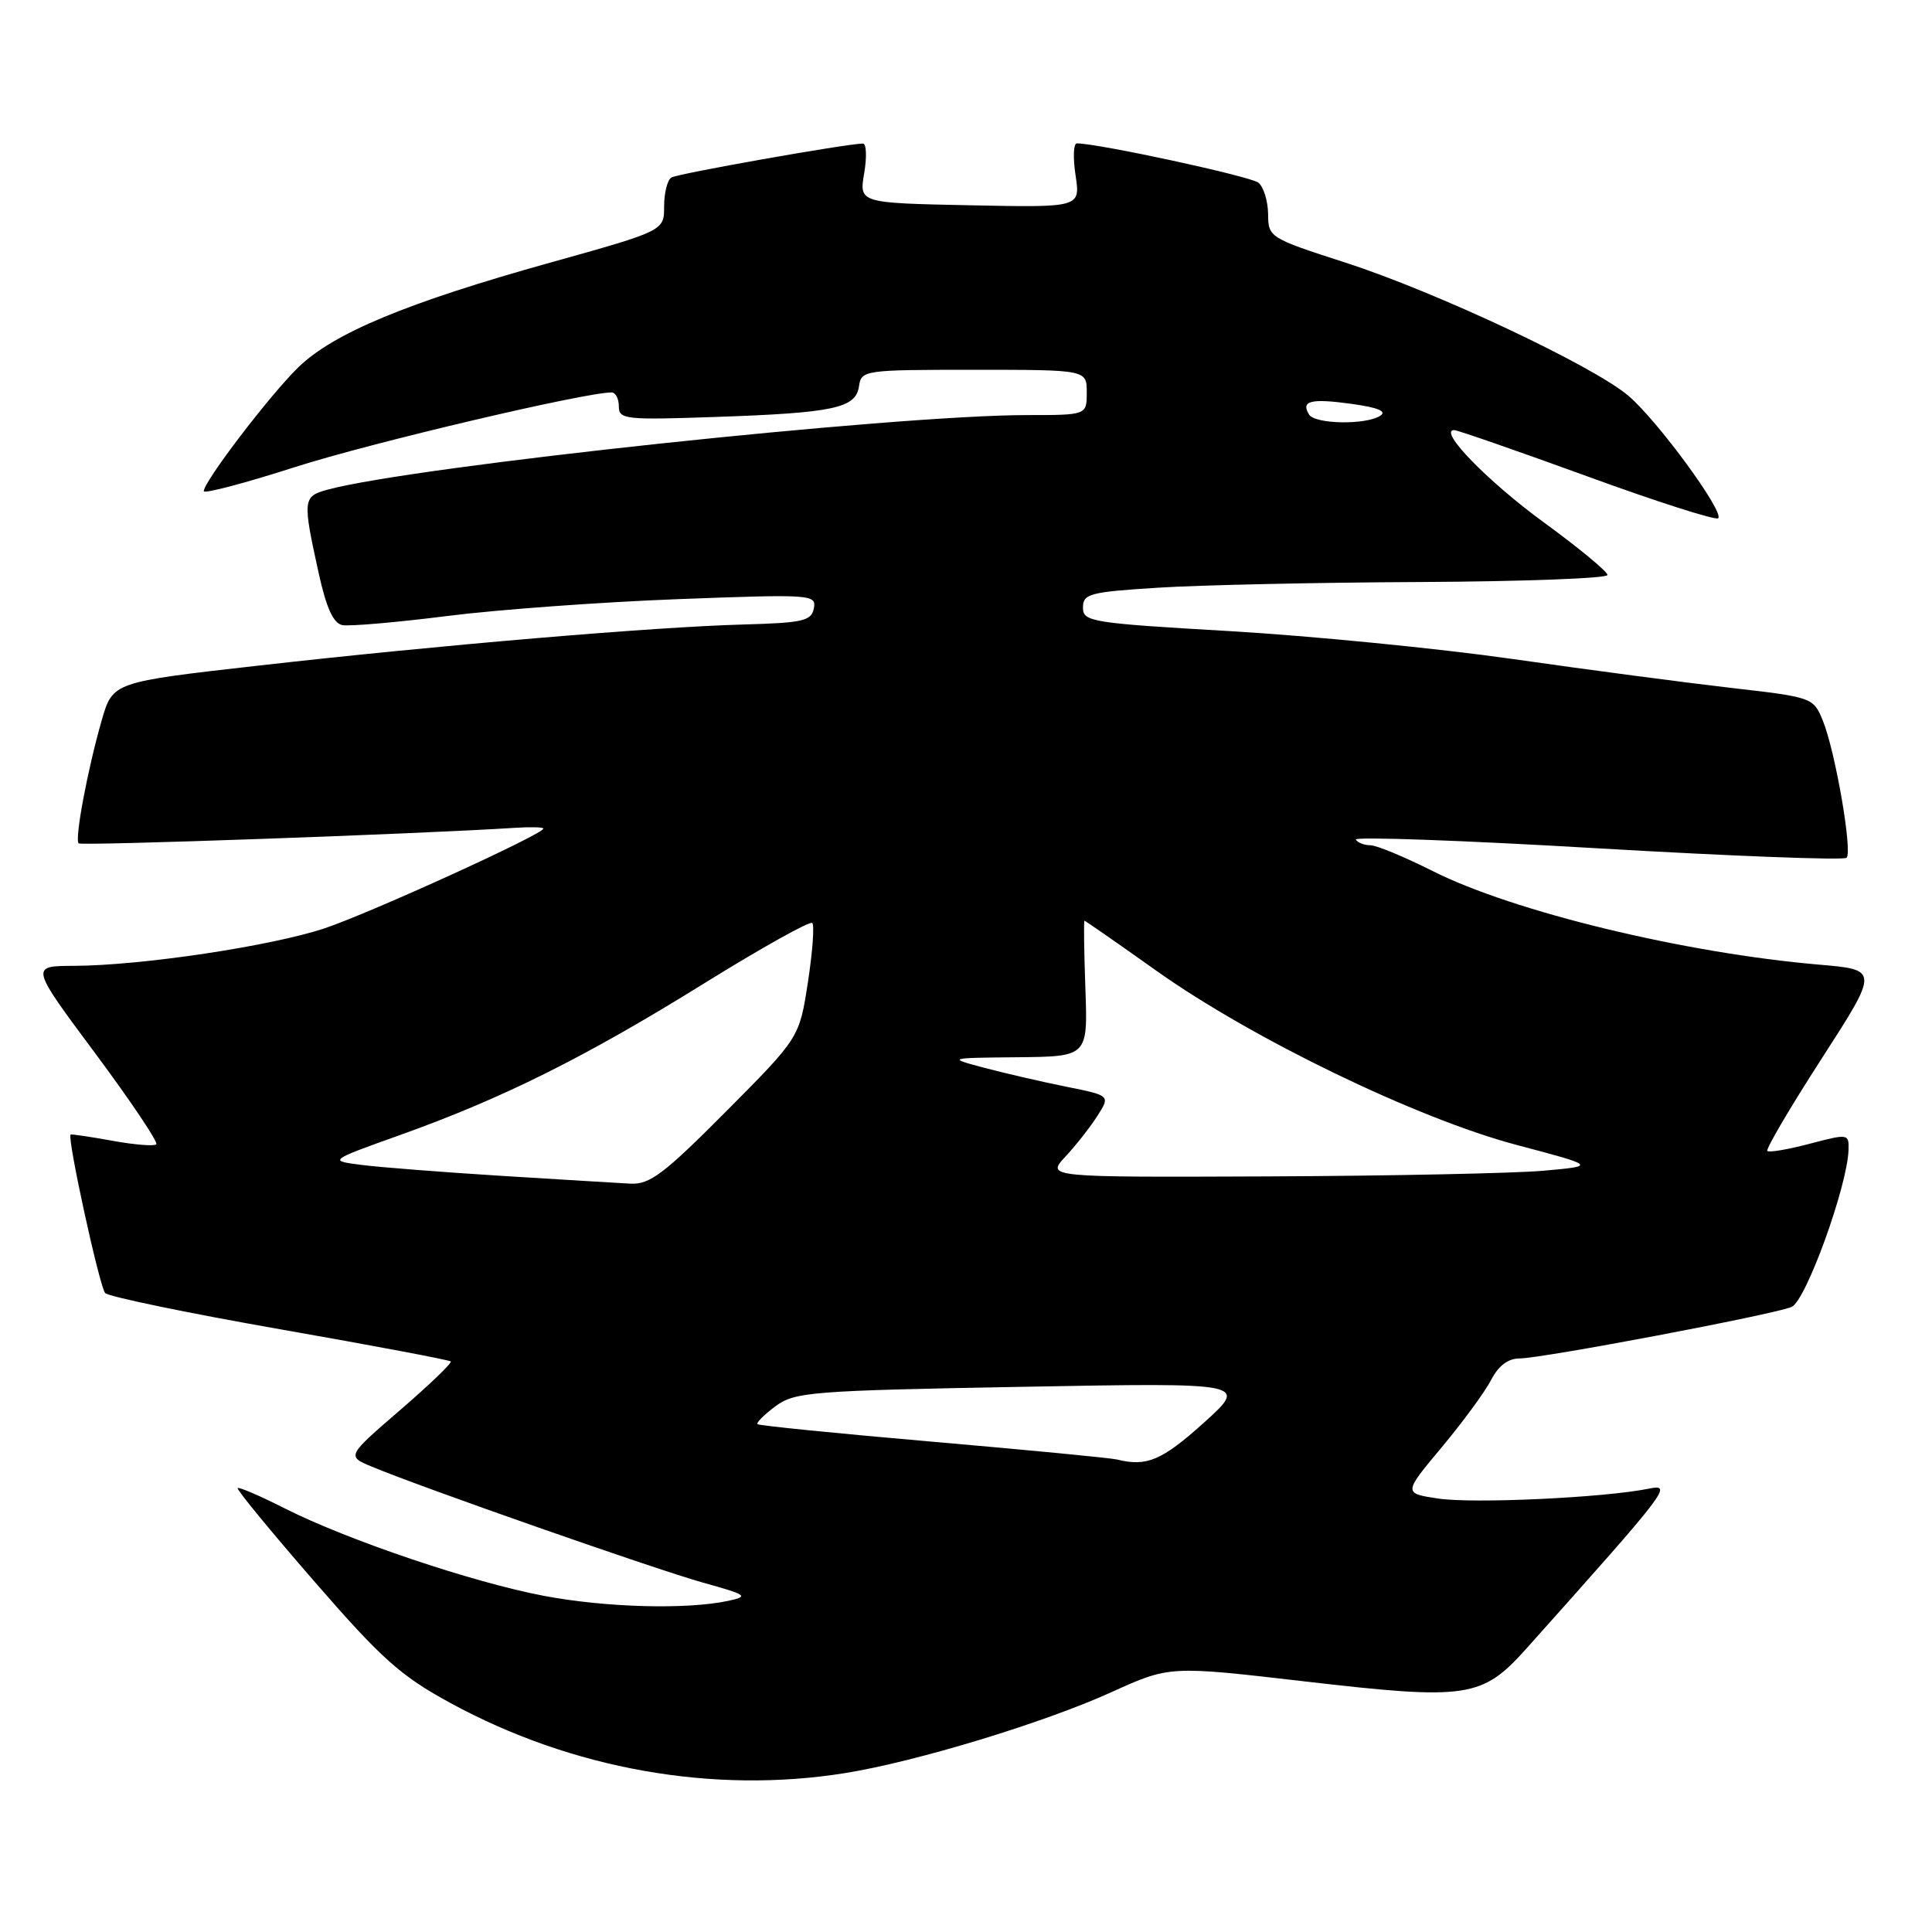 <?xml version="1.0" encoding="UTF-8" standalone="no"?>
<!DOCTYPE svg PUBLIC "-//W3C//DTD SVG 1.1//EN" "http://www.w3.org/Graphics/SVG/1.1/DTD/svg11.dtd" >
<svg xmlns="http://www.w3.org/2000/svg" xmlns:xlink="http://www.w3.org/1999/xlink" version="1.1" viewBox="0 0 256 256">
 <g >
 <path fill="currentColor"
d=" M 112.00 234.94 C 121.35 233.44 138.25 228.31 147.25 224.23 C 154.99 220.72 154.99 220.72 172.84 222.79 C 194.51 225.30 196.39 225.02 202.34 218.35 C 221.31 197.12 221.69 196.61 218.40 197.27 C 212.47 198.46 195.23 199.26 190.60 198.57 C 185.94 197.87 185.94 197.87 191.02 191.79 C 193.82 188.44 196.77 184.42 197.58 182.85 C 198.55 180.97 199.83 180.00 201.35 180.00 C 204.30 180.00 234.89 174.21 237.39 173.18 C 239.28 172.40 244.81 157.13 244.94 152.34 C 245.00 150.23 244.89 150.21 239.80 151.55 C 236.93 152.31 234.41 152.74 234.18 152.51 C 233.95 152.28 237.18 146.78 241.36 140.30 C 248.97 128.50 248.97 128.50 241.04 127.82 C 223.19 126.29 200.52 120.80 189.84 115.42 C 186.10 113.54 182.39 112.00 181.58 112.00 C 180.78 112.00 179.91 111.66 179.65 111.25 C 179.40 110.84 193.78 111.35 211.61 112.40 C 229.44 113.44 244.32 114.01 244.68 113.66 C 245.49 112.84 243.18 99.50 241.52 95.45 C 240.28 92.43 240.13 92.38 229.38 91.15 C 223.40 90.46 210.40 88.75 200.50 87.33 C 190.60 85.92 173.72 84.26 163.00 83.63 C 144.54 82.56 143.50 82.39 143.50 80.50 C 143.50 78.68 144.38 78.44 153.50 77.87 C 159.00 77.52 174.64 77.18 188.25 77.12 C 201.86 77.05 213.00 76.63 213.00 76.19 C 213.00 75.74 209.23 72.62 204.62 69.26 C 197.12 63.79 190.52 57.01 192.68 56.99 C 193.13 56.99 201.06 59.75 210.30 63.11 C 219.53 66.48 227.35 68.98 227.67 68.67 C 228.50 67.83 219.62 55.71 215.78 52.45 C 211.09 48.46 190.27 38.67 178.28 34.80 C 168.21 31.55 168.05 31.45 168.03 28.37 C 168.01 26.65 167.44 24.78 166.75 24.21 C 165.73 23.37 145.59 19.01 142.69 19.00 C 142.24 19.00 142.16 20.91 142.52 23.25 C 143.16 27.50 143.16 27.50 128.50 27.20 C 113.84 26.90 113.84 26.90 114.51 22.95 C 114.88 20.78 114.80 19.01 114.34 19.02 C 111.96 19.08 89.78 23.01 88.96 23.52 C 88.43 23.85 88.00 25.57 88.00 27.35 C 88.00 30.58 88.00 30.58 72.94 34.79 C 53.91 40.10 44.19 44.14 39.52 48.68 C 35.80 52.29 27.00 63.82 27.00 65.08 C 27.00 65.46 32.46 64.02 39.12 61.88 C 49.11 58.68 77.46 52.00 81.04 52.00 C 81.57 52.00 82.00 52.83 82.00 53.85 C 82.00 55.57 82.86 55.66 94.75 55.25 C 110.48 54.71 113.40 54.09 113.82 51.19 C 114.13 49.05 114.47 49.00 129.07 49.00 C 144.00 49.00 144.00 49.00 144.00 52.00 C 144.00 55.00 144.00 55.00 136.10 55.00 C 118.48 55.00 54.64 61.81 43.38 64.89 C 40.12 65.78 40.08 66.19 42.24 76.00 C 43.25 80.58 44.18 82.60 45.37 82.83 C 46.31 83.01 52.57 82.47 59.29 81.62 C 66.00 80.77 79.76 79.77 89.85 79.39 C 107.54 78.72 108.19 78.77 107.84 80.60 C 107.52 82.28 106.42 82.53 98.49 82.75 C 86.61 83.07 58.14 85.49 34.22 88.20 C 14.94 90.38 14.94 90.38 13.48 95.44 C 11.61 101.93 9.87 111.20 10.42 111.75 C 10.77 112.10 55.51 110.51 68.25 109.69 C 70.31 109.56 72.00 109.60 72.00 109.79 C 72.00 110.53 49.18 120.93 43.06 122.99 C 35.98 125.36 18.74 127.95 9.76 127.98 C 4.01 128.00 4.01 128.00 12.61 139.56 C 17.34 145.92 20.98 151.35 20.71 151.63 C 20.43 151.90 17.80 151.69 14.85 151.15 C 11.91 150.62 9.43 150.25 9.35 150.34 C 8.89 150.84 13.21 170.61 13.94 171.34 C 14.42 171.82 24.84 173.98 37.09 176.13 C 49.35 178.28 59.53 180.20 59.73 180.40 C 59.92 180.59 56.90 183.50 53.01 186.85 C 45.94 192.95 45.94 192.95 49.27 194.34 C 55.87 197.10 86.90 207.96 93.13 209.70 C 99.02 211.34 99.27 211.52 96.50 212.12 C 90.98 213.30 80.30 213.01 72.08 211.46 C 62.55 209.65 46.14 204.11 37.71 199.86 C 34.46 198.21 31.66 197.01 31.49 197.18 C 31.32 197.36 35.88 202.90 41.61 209.50 C 50.59 219.84 53.10 222.08 59.69 225.66 C 75.79 234.43 94.50 237.75 112.00 234.94 Z  M 148.00 193.39 C 147.18 193.19 136.20 192.13 123.62 191.04 C 111.03 189.95 100.57 188.90 100.38 188.71 C 100.18 188.52 101.26 187.45 102.76 186.33 C 105.33 184.44 107.42 184.27 135.46 183.76 C 165.41 183.21 165.41 183.21 159.46 188.57 C 153.94 193.53 151.93 194.37 148.00 193.39 Z  M 66.50 155.81 C 58.80 155.33 50.48 154.68 48.00 154.37 C 43.50 153.80 43.50 153.80 53.00 150.40 C 66.60 145.54 77.54 140.09 93.29 130.31 C 100.88 125.60 107.33 122.00 107.63 122.30 C 107.93 122.60 107.67 126.14 107.05 130.17 C 105.92 137.50 105.92 137.50 96.23 147.25 C 87.96 155.57 86.09 156.98 83.52 156.84 C 81.86 156.75 74.20 156.29 66.50 155.81 Z  M 141.18 153.25 C 142.59 151.74 144.50 149.30 145.43 147.83 C 147.12 145.17 147.12 145.17 141.31 144.00 C 138.11 143.36 133.25 142.23 130.50 141.51 C 125.50 140.18 125.50 140.18 134.82 140.09 C 144.14 140.00 144.14 140.00 143.82 131.00 C 143.64 126.05 143.59 122.00 143.70 122.00 C 143.80 122.00 148.08 124.97 153.20 128.61 C 165.94 137.66 187.80 148.23 201.00 151.72 C 211.50 154.50 211.50 154.50 204.50 155.13 C 200.65 155.47 184.25 155.81 168.06 155.88 C 138.63 156.00 138.63 156.00 141.18 153.25 Z  M 173.46 54.93 C 172.33 53.11 173.68 52.77 179.06 53.51 C 182.60 54.00 183.82 54.50 182.88 55.10 C 180.93 56.33 174.25 56.21 173.46 54.93 Z "/>
</g>
</svg>